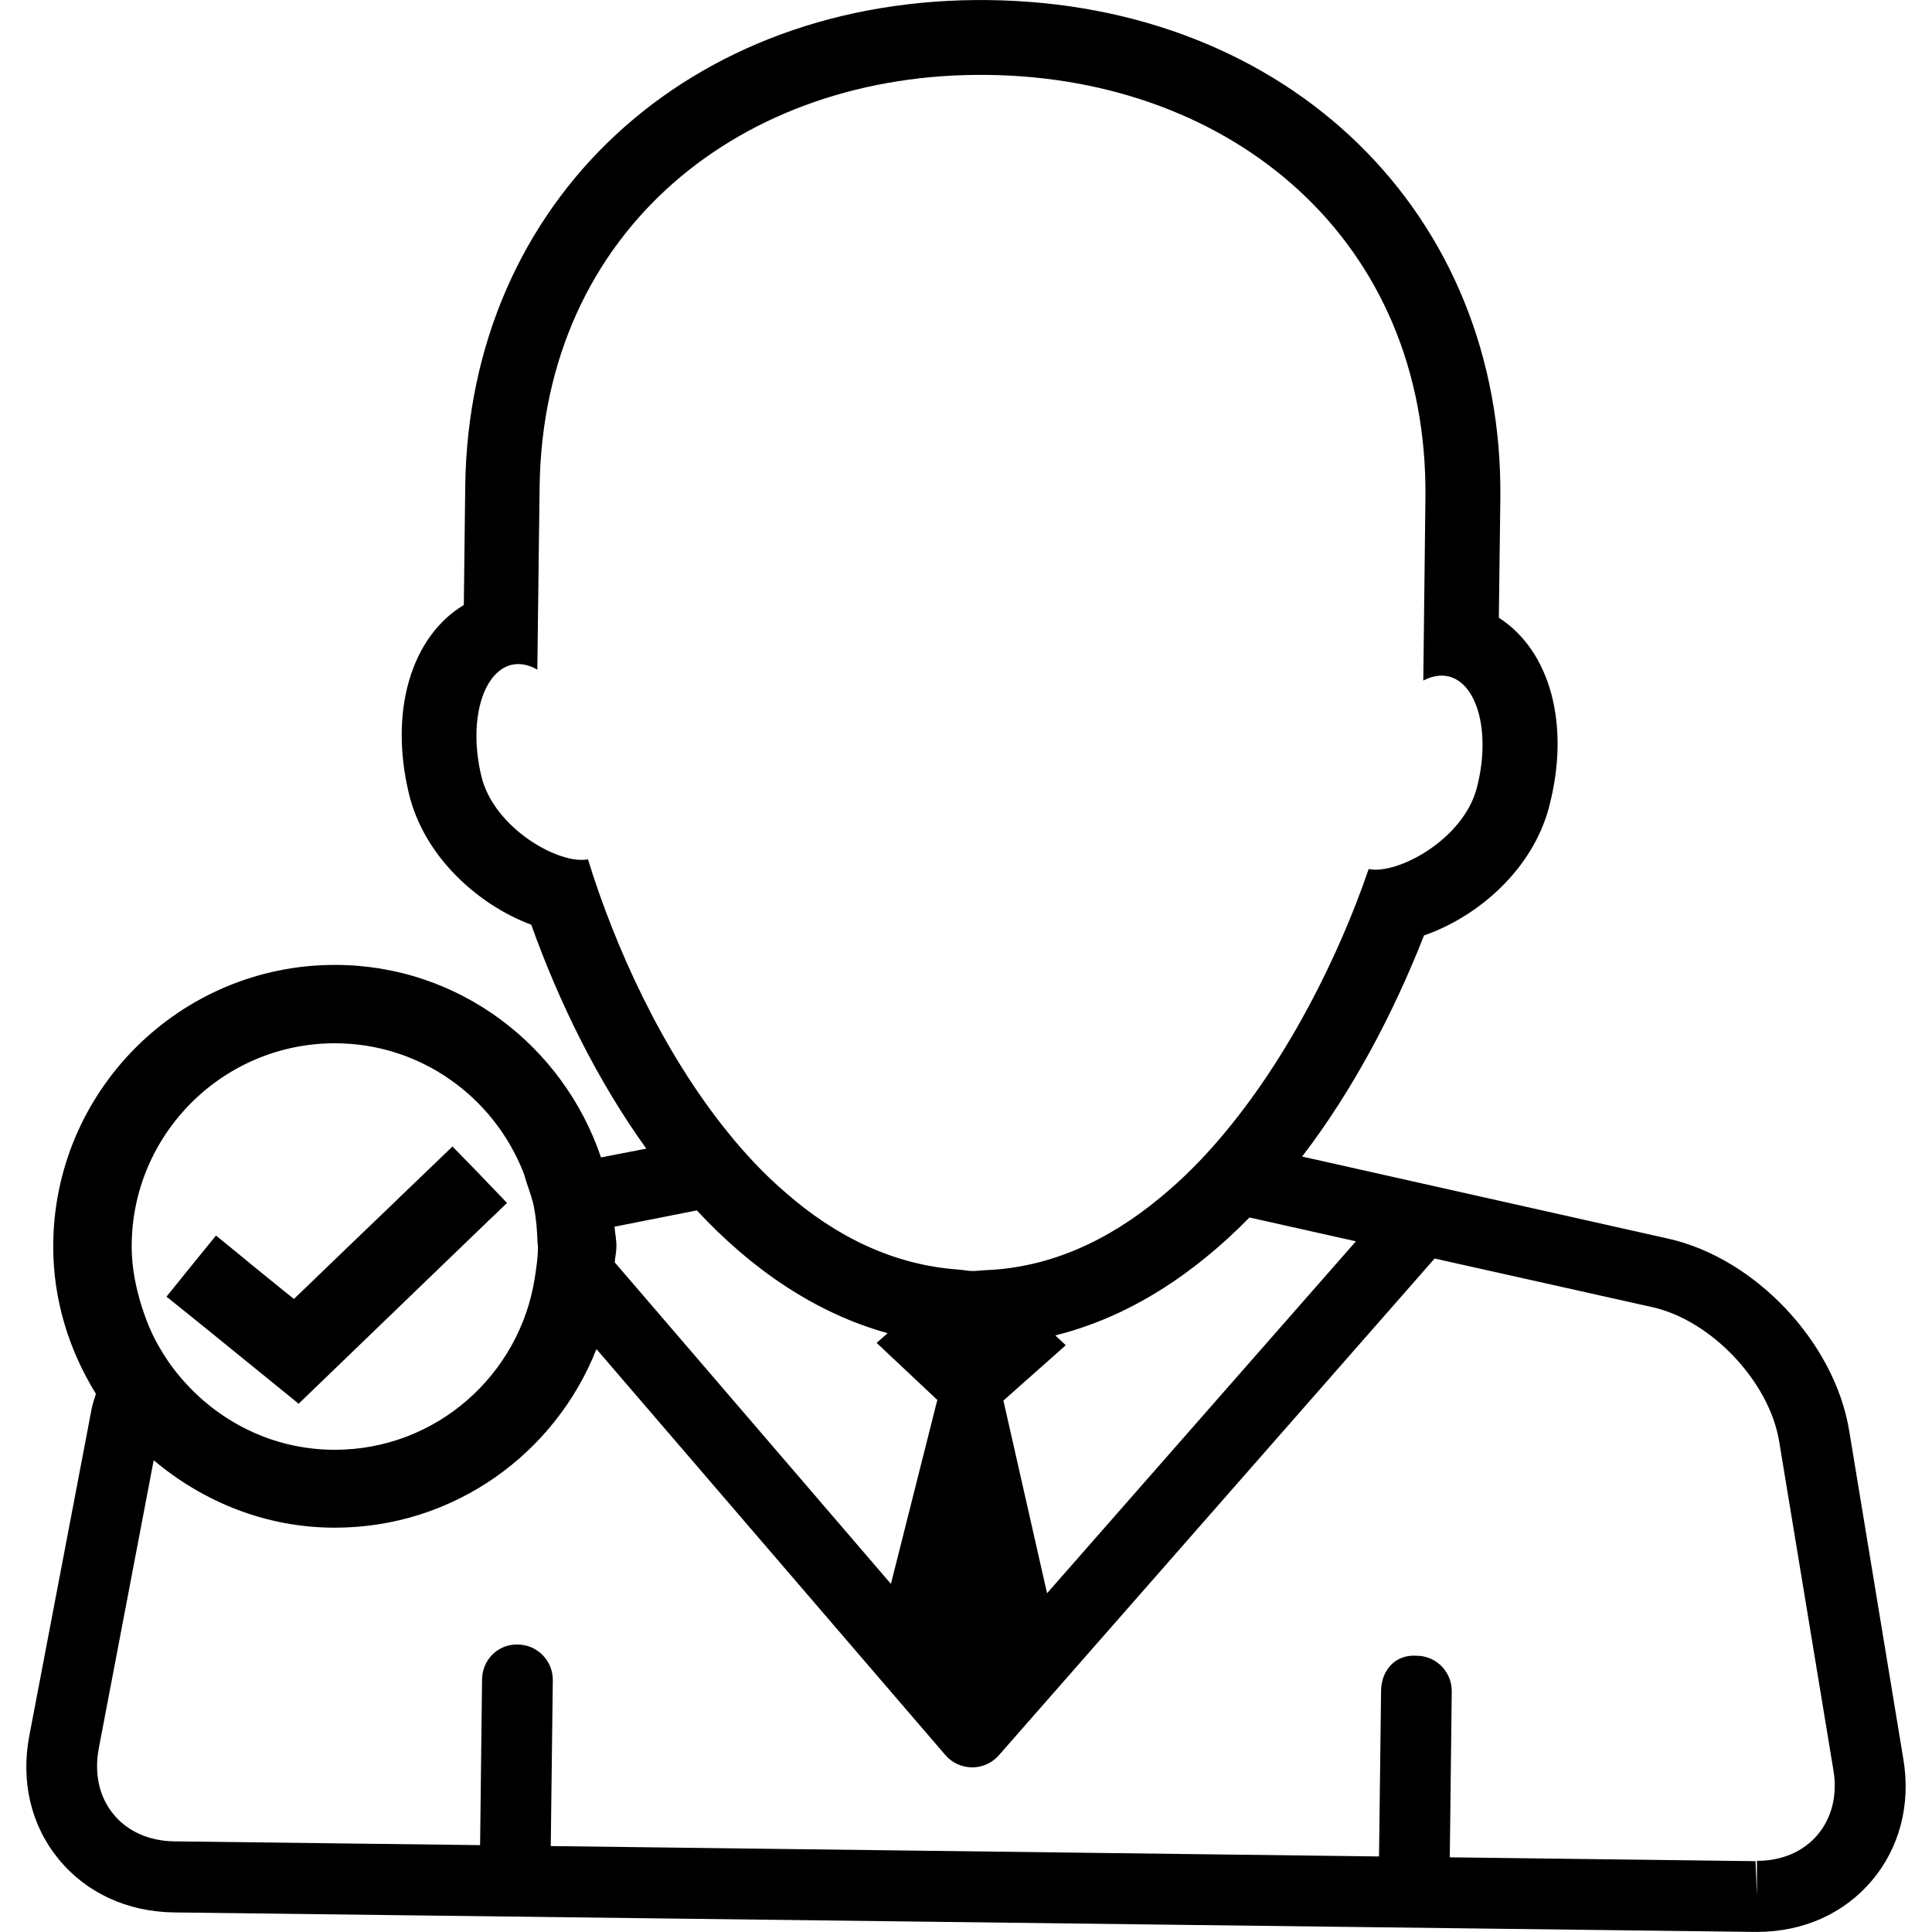 <?xml version="1.0" encoding="iso-8859-1"?>
<!-- Generator: Adobe Illustrator 16.0.0, SVG Export Plug-In . SVG Version: 6.00 Build 0)  -->
<!DOCTYPE svg PUBLIC "-//W3C//DTD SVG 1.1//EN" "http://www.w3.org/Graphics/SVG/1.1/DTD/svg11.dtd">
<svg version="1.1" id="Capa_1" xmlns="http://www.w3.org/2000/svg" xmlns:xlink="http://www.w3.org/1999/xlink" x="0px" y="0px"
	 width="24.576px" height="24.576px" viewBox="0 0 24.576 24.576" style="enable-background:new 0 0 24.576 24.576;"
	 xml:space="preserve">
<g>
	<path d="M24.211,22.374l-0.689-4.178c-0.185-1.121-1.196-2.195-2.307-2.441l-4.651-1.043c0.644-0.842,1.163-1.825,1.55-2.813
		c0.688-0.237,1.382-0.84,1.59-1.631c0.278-1.052,0.012-1.994-0.638-2.41l0.019-1.51c0.045-3.63-2.69-6.3-6.507-6.347
		c-3.816-0.047-6.615,2.554-6.66,6.185l-0.018,1.51C5.239,8.093,4.948,9.032,5.2,10.089c0.188,0.799,0.875,1.42,1.558,1.674
		c0.355,0.994,0.846,1.99,1.463,2.848l-0.576,0.112c-0.479-1.418-1.806-2.449-3.384-2.449c-1.977,0-3.584,1.607-3.584,3.583
		c0,0.688,0.205,1.326,0.543,1.873c-0.018,0.062-0.041,0.125-0.054,0.189l-0.793,4.16c-0.111,0.582,0.021,1.141,0.371,1.568
		c0.35,0.429,0.871,0.671,1.465,0.68l20.112,0.248h0.026c0.588,0,1.104-0.23,1.462-0.65C24.163,23.507,24.309,22.954,24.211,22.374z
		 M1.675,15.855c0-1.424,1.159-2.584,2.584-2.584c1.093,0,2.023,0.685,2.4,1.646c0.017,0.041,0.025,0.084,0.04,0.127
		c0.033,0.101,0.071,0.199,0.092,0.306c0.029,0.146,0.042,0.297,0.046,0.448c0,0.021,0.006,0.039,0.006,0.06
		c0,0.136-0.02,0.268-0.04,0.396c-0.191,1.235-1.255,2.188-2.544,2.188c-0.797,0-1.502-0.368-1.977-0.938
		c-0.104-0.123-0.193-0.256-0.272-0.396c-0.084-0.148-0.15-0.31-0.204-0.478C1.728,16.382,1.675,16.126,1.675,15.855z M7.817,15.604
		l1.047-0.207c0.688,0.74,1.5,1.304,2.427,1.562l-0.14,0.123l0.772,0.726l-0.59,2.34l-3.513-4.09
		c0.004-0.065,0.021-0.132,0.021-0.199C7.843,15.77,7.823,15.688,7.817,15.604z M13.319,20.267l-0.555-2.451l0.793-0.704
		l-0.133-0.125c0.933-0.232,1.759-0.775,2.47-1.5l1.354,0.303L13.319,20.267z M7.479,10.931c-0.365,0.072-1.199-0.395-1.357-1.062
		C5.96,9.188,6.13,8.558,6.501,8.458c0.109-0.026,0.223-0.004,0.334,0.06l0.029-2.32c0.041-3.28,2.588-5.284,5.699-5.245
		c3.113,0.036,5.609,2.104,5.569,5.385l-0.027,2.319c0.112-0.059,0.229-0.079,0.336-0.049c0.368,0.106,0.521,0.744,0.344,1.418
		c-0.174,0.658-1.013,1.104-1.375,1.029c-0.373,1.09-1.016,2.401-1.89,3.425c-0.114,0.134-0.231,0.261-0.354,0.384
		c-0.131,0.132-0.267,0.254-0.405,0.368c-0.648,0.539-1.394,0.893-2.223,0.925c-0.055,0.002-0.107,0.011-0.162,0.011
		c-0.062,0-0.119-0.013-0.18-0.018c-0.834-0.058-1.568-0.424-2.201-0.978c-0.137-0.118-0.27-0.243-0.397-0.379
		C9.48,14.669,9.366,14.538,9.255,14.4C8.421,13.368,7.824,12.049,7.479,10.931z M22.331,23.675l-3.889-0.049l0.025-2.109
		c0.003-0.248-0.195-0.453-0.443-0.455c-0.283-0.022-0.453,0.195-0.456,0.443l-0.026,2.11L7.006,23.483l0.026-2.109
		c0.003-0.248-0.196-0.451-0.444-0.455c-0.257-0.006-0.453,0.196-0.456,0.444l-0.025,2.108l-3.888-0.048
		c-0.322-0.004-0.6-0.127-0.778-0.348c-0.18-0.22-0.244-0.515-0.185-0.832l0.699-3.668c0.625,0.526,1.423,0.858,2.304,0.858
		c1.515,0,2.805-0.944,3.328-2.272l4.438,5.164c0.085,0.1,0.209,0.155,0.34,0.157h0.002c0.13,0,0.253-0.057,0.338-0.153l5.544-6.32
		l2.771,0.619c0.751,0.168,1.489,0.951,1.612,1.709l0.69,4.181c0.053,0.315-0.02,0.606-0.201,0.821
		c-0.182,0.216-0.456,0.332-0.772,0.332v0.447L22.331,23.675z M2.357,16.686l-0.239-0.192l0.315-0.39l0.121-0.149l0.193-0.238
		l0.089,0.072l0.166,0.135l0.22,0.181l0.414,0.336l0.103,0.082l0.144-0.138l0.599-0.577l0.546-0.524l0.053-0.052l0.675-0.648
		l0.348,0.357l0.07,0.074l0.255,0.265l0.021,0.021l-0.155,0.15l-0.099,0.094l-0.499,0.481l-1.898,1.83l-1.087-0.883L2.357,16.686z"
		/>
</g>
<g>
</g>
<g>
</g>
<g>
</g>
<g>
</g>
<g>
</g>
<g>
</g>
<g>
</g>
<g>
</g>
<g>
</g>
<g>
</g>
<g>
</g>
<g>
</g>
<g>
</g>
<g>
</g>
<g>
</g>
</svg>
